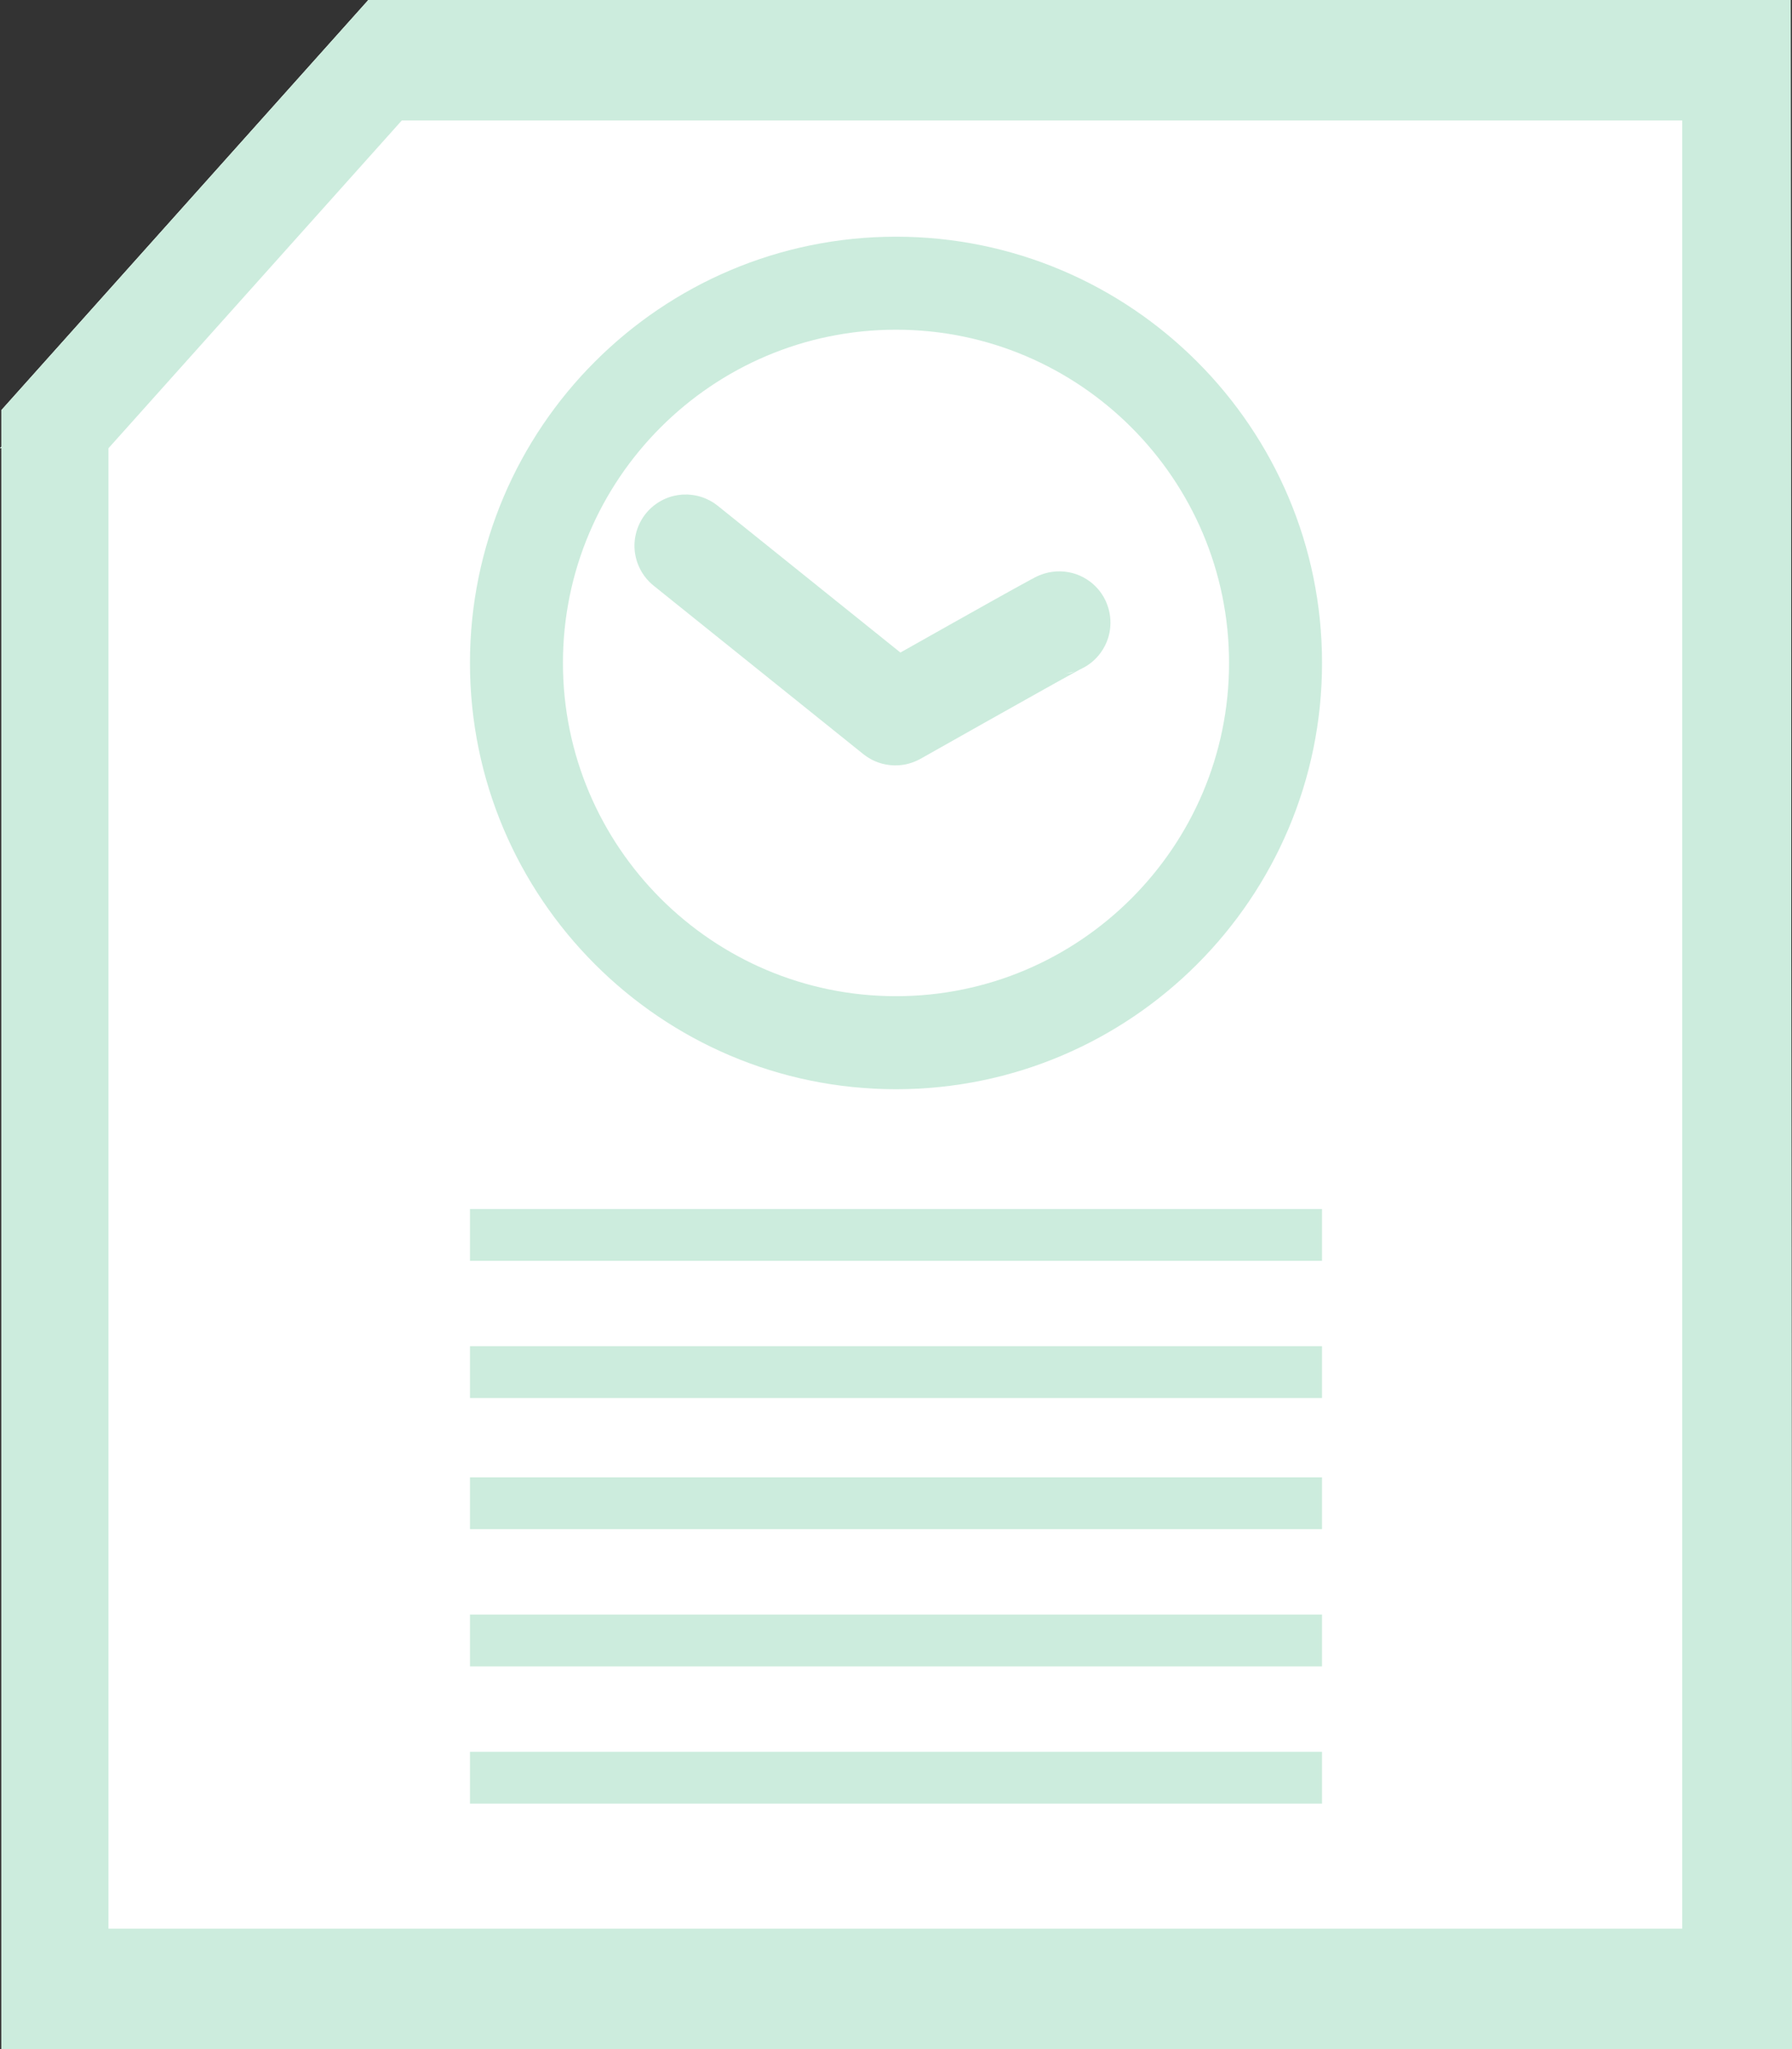 <?xml version="1.0" encoding="UTF-8" standalone="no"?><!DOCTYPE svg PUBLIC "-//W3C//DTD SVG 1.1//EN" "http://www.w3.org/Graphics/SVG/1.1/DTD/svg11.dtd"><svg width="100%" height="100%" viewBox="0 0 70 80" version="1.1" xmlns="http://www.w3.org/2000/svg" xmlns:xlink="http://www.w3.org/1999/xlink" xml:space="preserve" style="fill-rule:evenodd;clip-rule:evenodd;stroke-linejoin:round;stroke-miterlimit:1.414;"><rect x="0" y="0" width="70" height="80" fill="#333333" stroke="none"/><rect id="Artboard1" x="0" y="0" width="70" height="80" style="fill:none;"/><g><path d="M69.948,0l-55.561,0l-14.334,16.012l0,1.429l-0.053,0.059l0.053,0l0,62.5l69.947,0l-0.052,-80Z" style="fill:#fff;fill-rule:nonzero;"/><rect x="18.358" y="52.559" width="33.284" height="2.023" style="fill:#ccecdd;"/><rect x="18.358" y="47.202" width="33.284" height="2.023" style="fill:#ccecdd;"/><rect x="18.358" y="68.392" width="33.284" height="2.023" style="fill:#ccecdd;"/><rect x="18.358" y="63.035" width="33.284" height="2.023" style="fill:#ccecdd;"/><rect x="18.358" y="57.678" width="33.284" height="2.023" style="fill:#ccecdd;"/><path d="M69.948,0l-55.561,0l-14.334,16.012l0,1.429l-0.053,0.059l0.053,0l0,62.5l69.947,0l-0.052,-80Zm-4.185,75.297l-61.526,0l0,-57.797l11.458,-12.797l50.016,0l0,70.594l0.052,0Z" style="fill:#ccecdd;fill-rule:nonzero;"/><g><path d="M35,38.893c-7.174,0 -13.01,-5.837 -13.01,-13.011c0,-7.173 5.836,-13.01 13.01,-13.01c7.174,0 13.01,5.837 13.01,13.01c0,7.174 -5.836,13.011 -13.01,13.011m0,-29.652c-9.176,0 -16.642,7.465 -16.642,16.641c0,9.177 7.466,16.643 16.642,16.643c9.177,0 16.642,-7.466 16.642,-16.643c0,-9.176 -7.465,-16.641 -16.642,-16.641" style="fill:#ccecdd;fill-rule:nonzero;"/><path d="M26.859,19.307c0.143,0.009 0.282,0.026 0.421,0.061c0.207,0.053 0.404,0.139 0.584,0.254c0.079,0.051 0.097,0.067 0.172,0.124l7.136,5.73c1.236,-0.696 2.472,-1.392 3.71,-2.084c0.458,-0.254 0.914,-0.51 1.375,-0.759c0.115,-0.061 0.229,-0.124 0.349,-0.174c0.031,-0.014 0.156,-0.056 0.184,-0.065c0.405,-0.124 0.845,-0.116 1.245,0.022c0.201,0.07 0.391,0.173 0.56,0.302c0.141,0.108 0.267,0.235 0.375,0.376c0.391,0.514 0.51,1.202 0.315,1.817c-0.065,0.203 -0.162,0.396 -0.287,0.568c-0.146,0.202 -0.329,0.375 -0.538,0.51c-0.101,0.064 -0.209,0.114 -0.314,0.17c-0.441,0.238 -0.878,0.483 -1.315,0.726c-1.627,0.909 -3.25,1.824 -4.873,2.74l-0.092,0.048c-0.157,0.074 -0.317,0.134 -0.488,0.169c-0.406,0.083 -0.835,0.037 -1.215,-0.131c-0.159,-0.071 -0.302,-0.163 -0.44,-0.269l-8.191,-6.577c-0.072,-0.061 -0.092,-0.075 -0.159,-0.142c-0.151,-0.15 -0.277,-0.324 -0.373,-0.515c-0.097,-0.19 -0.162,-0.395 -0.194,-0.606c-0.085,-0.566 0.083,-1.153 0.453,-1.59c0.114,-0.135 0.247,-0.255 0.394,-0.355c0.205,-0.141 0.436,-0.243 0.678,-0.299c0.104,-0.025 0.209,-0.037 0.316,-0.048c0.106,-0.004 0.106,-0.004 0.212,-0.003Zm15.12,6.907l-0.103,0.029l-0.103,0.024c-0.105,0.018 -0.105,0.018 -0.211,0.03l0.258,-0.023c0.126,-0.046 0.285,-0.104 0.159,-0.06Zm0.102,-0.036c0.046,-0.017 0.046,-0.016 0.09,-0.036c-0.03,0.012 -0.06,0.024 -0.09,0.036Z" style="fill:#ccecdd;fill-rule:nonzero;"/></g></g></svg>